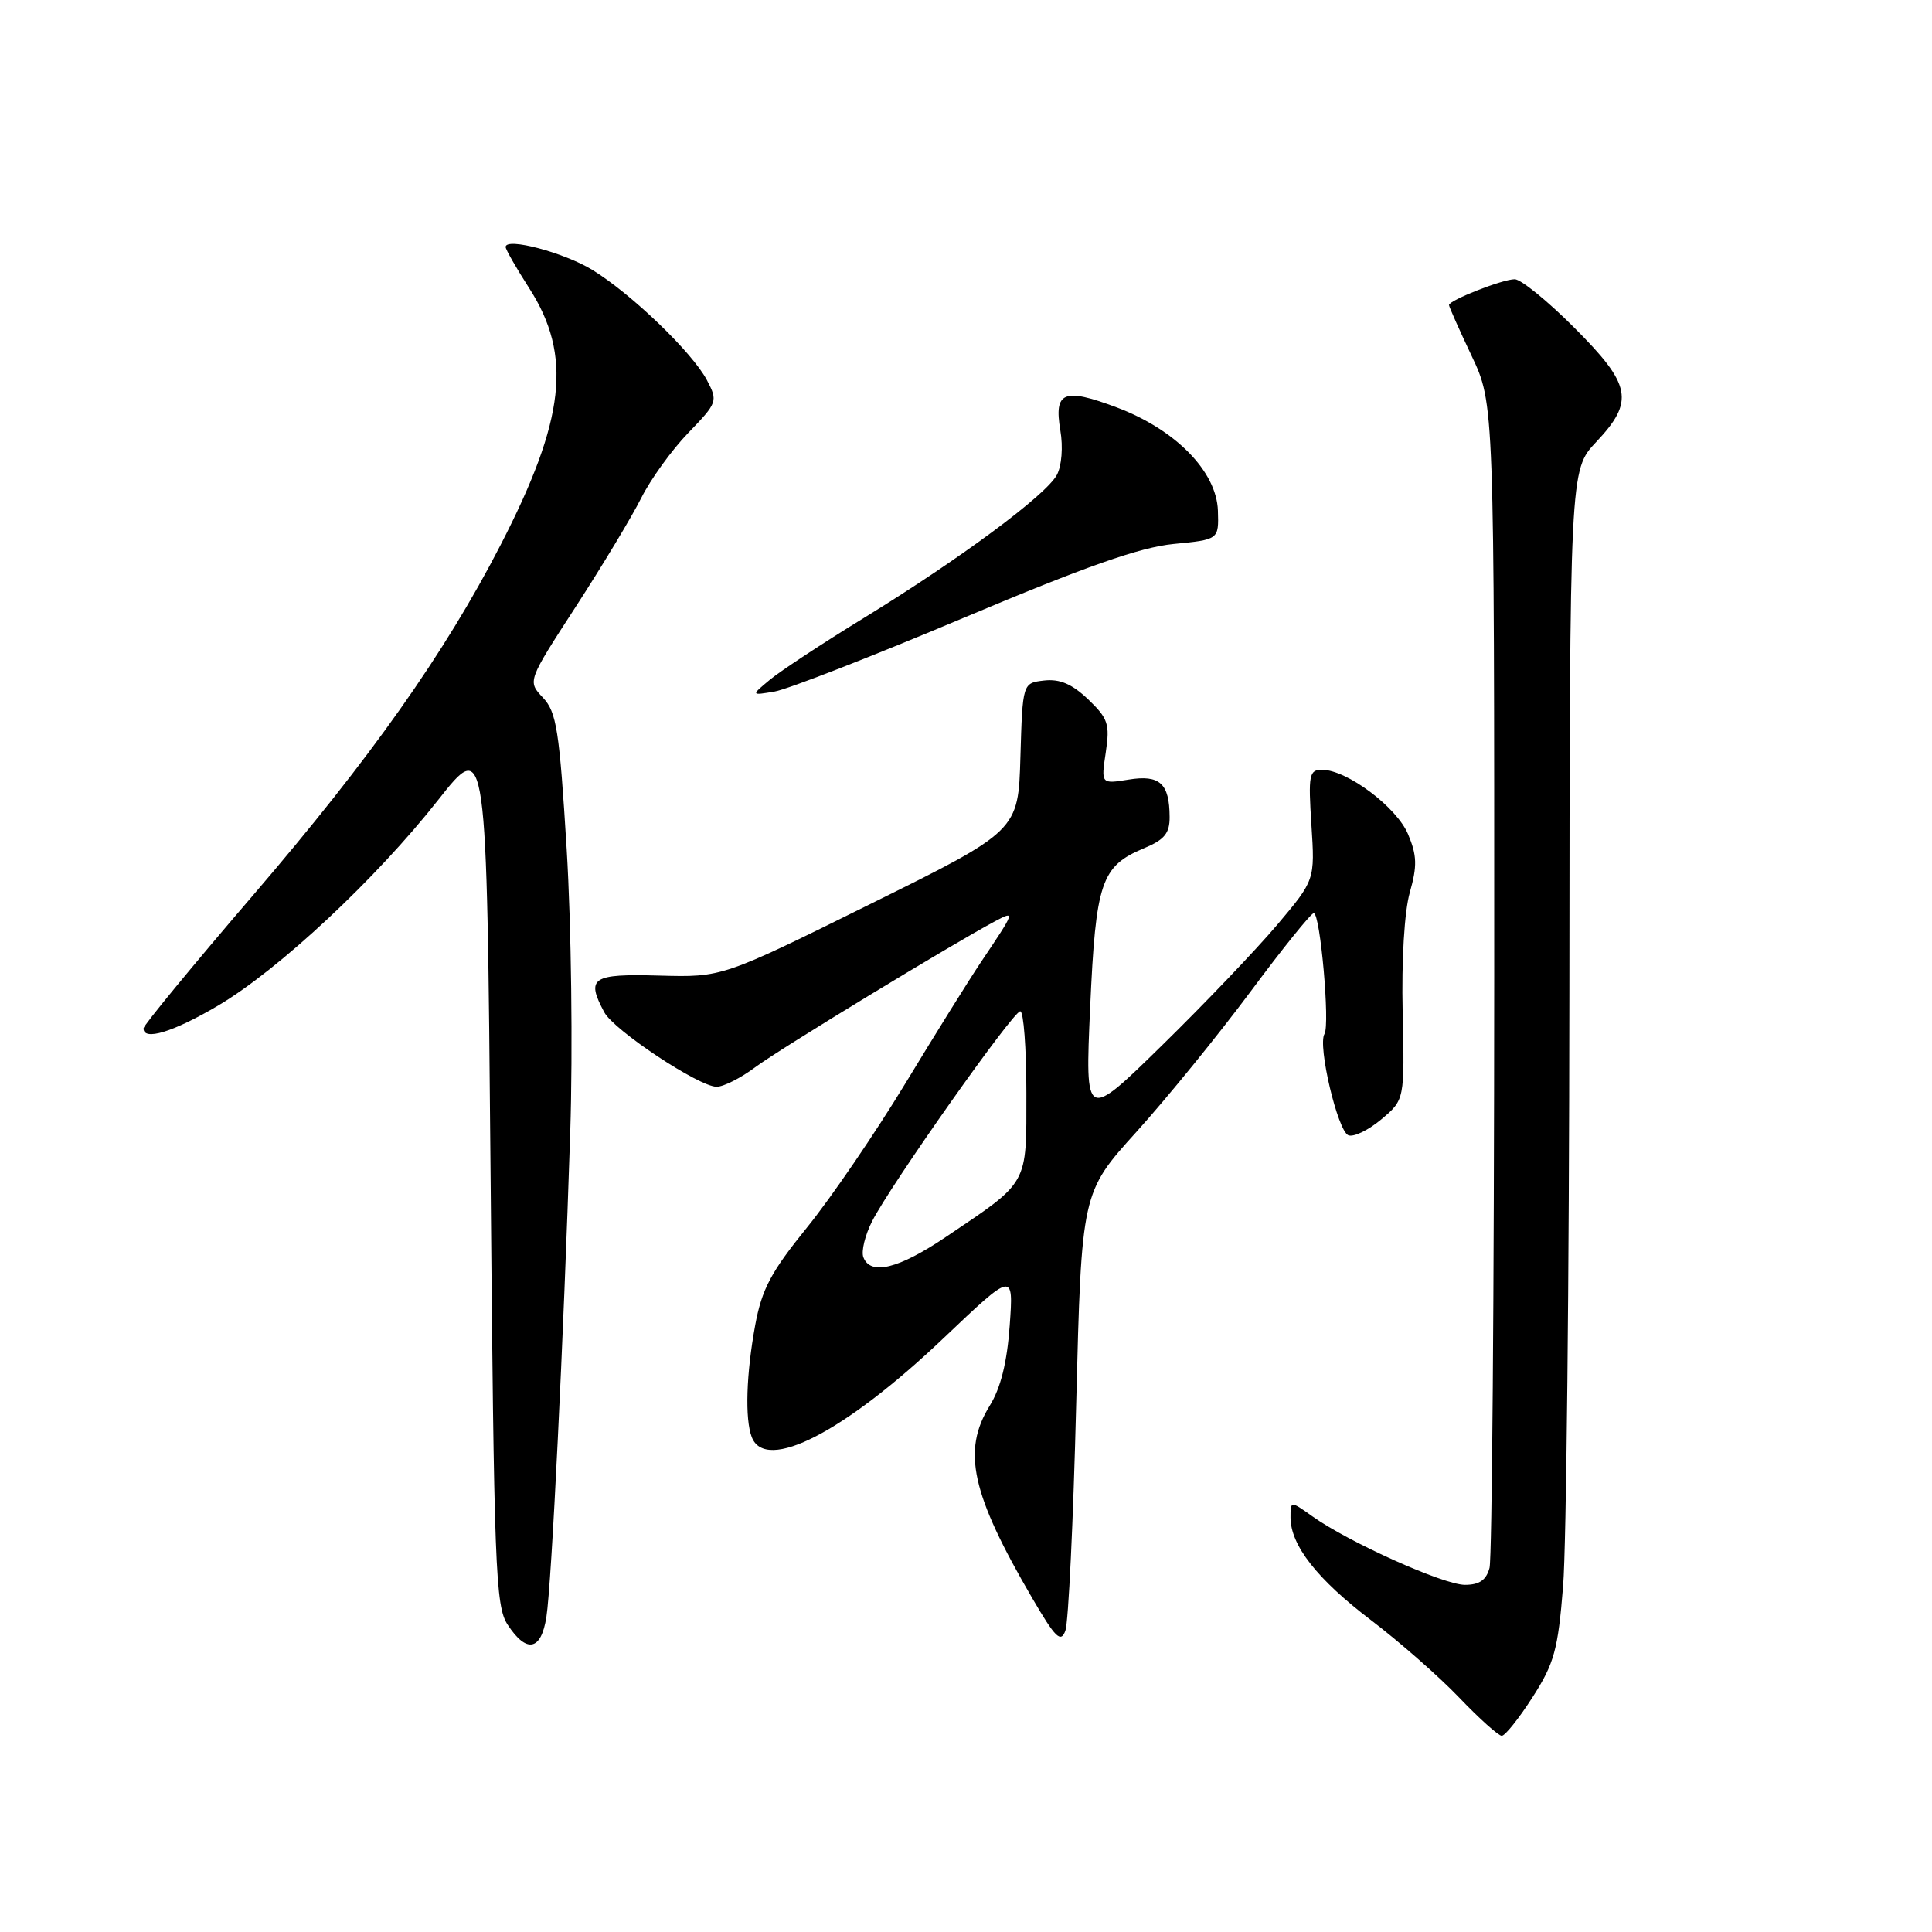 <?xml version="1.0" encoding="UTF-8" standalone="no"?>
<!DOCTYPE svg PUBLIC "-//W3C//DTD SVG 1.1//EN" "http://www.w3.org/Graphics/SVG/1.1/DTD/svg11.dtd" >
<svg xmlns="http://www.w3.org/2000/svg" xmlns:xlink="http://www.w3.org/1999/xlink" version="1.1" viewBox="0 0 256 256">
 <g >
 <path fill="currentColor"
d=" M 203.07 224.89 C 205.95 220.40 206.44 218.62 207.12 210.14 C 207.55 204.84 207.92 169.40 207.95 131.39 C 208.00 62.28 208.00 62.28 211.50 58.57 C 216.60 53.16 216.19 51.01 208.59 43.41 C 205.07 39.88 201.52 37.00 200.71 37.00 C 199.10 37.00 192.00 39.79 192.00 40.42 C 192.00 40.64 193.35 43.67 195.00 47.16 C 198.00 53.50 198.00 53.50 197.99 129.50 C 197.98 171.30 197.70 206.51 197.37 207.75 C 196.94 209.37 196.02 210.00 194.11 210.00 C 191.28 210.00 178.70 204.35 173.88 200.91 C 171.00 198.86 171.00 198.86 171.00 201.06 C 171.00 204.75 174.52 209.25 181.68 214.69 C 185.43 217.54 190.68 222.15 193.35 224.94 C 196.01 227.72 198.55 230.00 198.99 230.00 C 199.43 230.00 201.27 227.70 203.07 224.89 Z  M 72.40 214.25 C 73.09 209.84 74.67 177.63 75.56 150.00 C 75.91 139.07 75.70 122.62 75.09 112.56 C 74.12 96.74 73.75 94.36 71.94 92.44 C 69.89 90.26 69.89 90.26 76.30 80.38 C 79.82 74.95 83.72 68.47 84.96 66.00 C 86.20 63.52 89.00 59.64 91.19 57.37 C 95.08 53.34 95.14 53.17 93.67 50.37 C 91.74 46.71 83.68 38.95 78.50 35.77 C 74.73 33.46 67.00 31.41 67.00 32.73 C 67.00 33.06 68.41 35.52 70.13 38.20 C 75.85 47.11 74.90 55.58 66.31 72.25 C 58.93 86.57 49.10 100.48 33.64 118.50 C 25.61 127.85 19.04 135.84 19.02 136.25 C 18.97 137.97 22.94 136.76 28.89 133.25 C 36.97 128.47 49.80 116.49 58.06 106.00 C 64.50 97.82 64.50 97.82 65.00 155.21 C 65.46 207.95 65.64 212.81 67.27 215.29 C 69.78 219.12 71.71 218.72 72.40 214.25 Z  M 142.60 186.06 C 143.31 158.02 143.31 158.02 150.60 149.96 C 154.60 145.53 161.38 137.20 165.66 131.45 C 169.93 125.70 173.72 121.00 174.08 121.00 C 174.94 121.00 176.25 135.78 175.50 137.00 C 174.57 138.51 177.25 149.88 178.67 150.43 C 179.37 150.70 181.33 149.75 183.03 148.32 C 186.12 145.72 186.12 145.72 185.86 134.11 C 185.70 127.22 186.09 120.77 186.81 118.24 C 187.80 114.75 187.76 113.35 186.58 110.55 C 185.08 106.95 178.47 102.00 175.17 102.00 C 173.47 102.00 173.34 102.67 173.77 109.31 C 174.24 116.61 174.24 116.61 169.22 122.56 C 166.46 125.82 159.61 133.00 153.99 138.50 C 143.78 148.50 143.78 148.50 144.45 133.50 C 145.20 116.85 145.90 114.78 151.58 112.40 C 154.30 111.27 155.00 110.41 154.98 108.24 C 154.96 103.80 153.67 102.63 149.55 103.30 C 145.89 103.89 145.89 103.89 146.52 99.70 C 147.08 95.95 146.83 95.20 144.19 92.67 C 142.05 90.63 140.43 89.94 138.36 90.17 C 135.50 90.50 135.50 90.50 135.21 100.29 C 134.93 110.09 134.93 110.09 115.32 119.79 C 95.71 129.50 95.71 129.50 87.36 129.27 C 78.41 129.02 77.62 129.55 80.07 134.13 C 81.36 136.53 92.62 144.00 94.96 144.00 C 95.87 144.00 98.16 142.84 100.06 141.42 C 103.19 139.07 126.21 125.07 131.87 122.06 C 134.56 120.63 134.52 120.73 129.97 127.50 C 128.49 129.70 124.00 136.90 120.00 143.50 C 116.00 150.10 110.12 158.72 106.93 162.65 C 102.16 168.54 100.95 170.82 100.07 175.58 C 98.88 182.04 98.69 188.03 99.61 190.42 C 101.44 195.18 111.95 189.76 125.07 177.27 C 134.30 168.50 134.30 168.50 133.79 175.65 C 133.44 180.52 132.60 183.92 131.14 186.27 C 127.45 192.24 128.71 197.94 136.78 211.77 C 139.86 217.05 140.56 217.73 141.17 216.07 C 141.57 214.98 142.22 201.48 142.60 186.06 Z  M 127.65 81.88 C 143.88 75.04 151.04 72.52 155.50 72.08 C 161.50 71.50 161.50 71.50 161.38 67.67 C 161.21 62.47 155.75 56.90 147.93 53.97 C 140.93 51.35 139.64 51.89 140.50 57.03 C 140.88 59.22 140.68 61.73 140.04 62.93 C 138.60 65.61 127.19 74.07 114.50 81.86 C 109.00 85.23 103.38 88.93 102.00 90.08 C 99.50 92.16 99.50 92.16 102.65 91.63 C 104.38 91.33 115.63 86.95 127.65 81.88 Z  M 114.40 166.59 C 114.10 165.81 114.62 163.68 115.55 161.84 C 118.02 156.98 134.23 134.00 135.19 134.00 C 135.63 134.00 136.00 138.87 136.00 144.83 C 136.00 157.16 136.40 156.44 125.38 163.87 C 119.07 168.13 115.34 169.05 114.40 166.59 Z "/>
</g>
</svg>
